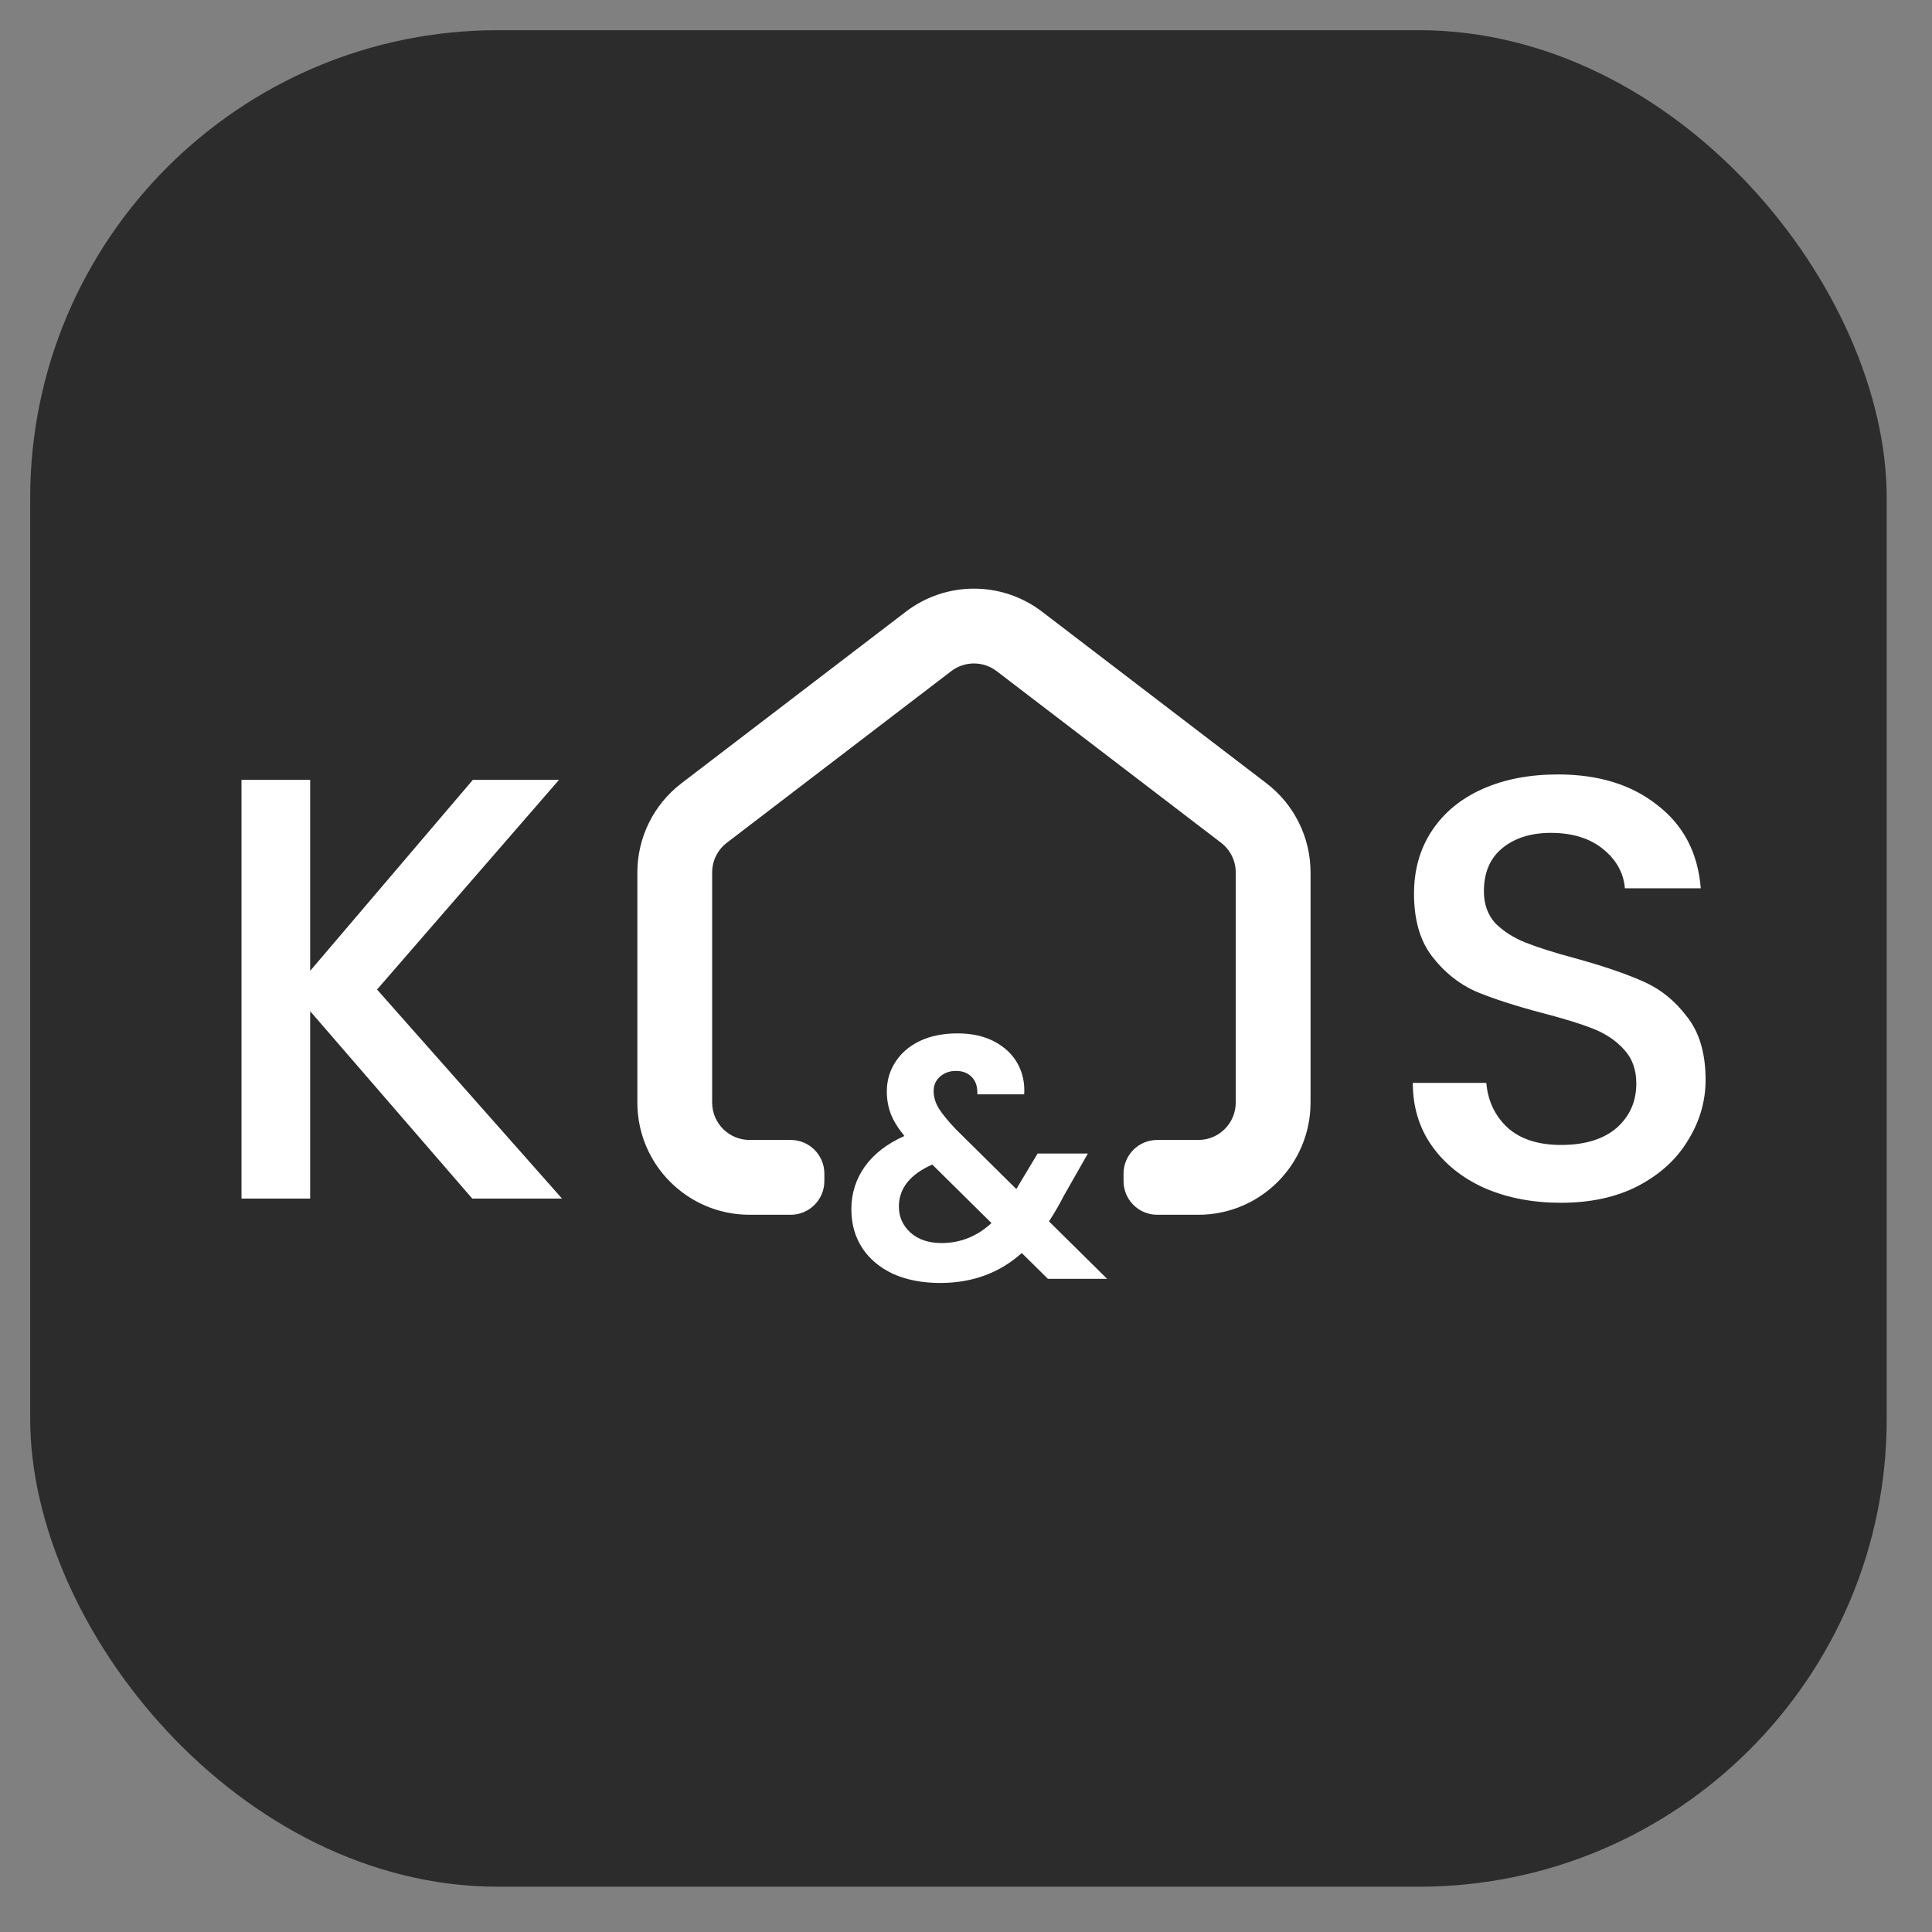 <svg width="128" height="128" viewBox="0 0 128 128" fill="none" xmlns="http://www.w3.org/2000/svg">
<rect x="0" y="0" width="128" height="128" fill="#808080" stroke="none"/>
<rect x="2" y="2" width="123" height="123" rx="31" fill="#2C2C2C"/>
<path d="M31.287 79.408L20.55 66.995V79.408H16V51.668H20.55V64.321L31.327 51.668H37.035L24.98 65.558L37.234 79.408H31.287Z" fill="white"/>
<path d="M69.428 84.727L67.695 83.016C66.22 84.339 64.418 85 62.29 85C61.119 85 60.085 84.803 59.188 84.407C58.306 83.997 57.622 83.427 57.135 82.697C56.648 81.952 56.405 81.093 56.405 80.119C56.405 79.07 56.702 78.128 57.295 77.291C57.888 76.455 58.762 75.778 59.918 75.261C59.507 74.76 59.211 74.281 59.028 73.825C58.846 73.353 58.754 72.851 58.754 72.319C58.754 71.589 58.944 70.936 59.325 70.358C59.705 69.765 60.244 69.301 60.944 68.966C61.658 68.632 62.487 68.465 63.43 68.465C64.388 68.465 65.209 68.647 65.893 69.012C66.578 69.377 67.087 69.864 67.421 70.472C67.756 71.08 67.9 71.757 67.855 72.502H64.753C64.768 72 64.647 71.62 64.388 71.361C64.129 71.088 63.78 70.951 63.339 70.951C62.913 70.951 62.556 71.08 62.267 71.338C61.993 71.582 61.856 71.901 61.856 72.296C61.856 72.677 61.97 73.057 62.198 73.437C62.426 73.802 62.799 74.258 63.316 74.805L67.33 78.774C67.361 78.743 67.383 78.713 67.399 78.683C67.413 78.652 67.429 78.622 67.444 78.591L68.744 76.425H72.074L70.478 79.23C70.173 79.823 69.847 80.385 69.497 80.918L73.351 84.727H69.428ZM62.381 82.355C63.628 82.355 64.73 81.914 65.688 81.032L61.765 77.154C60.29 77.808 59.553 78.736 59.553 79.937C59.553 80.621 59.811 81.199 60.328 81.67C60.845 82.126 61.529 82.355 62.381 82.355Z" fill="white"/>
<path d="M86.827 73.048V57.802C86.827 55.487 85.748 53.304 83.909 51.897L69.043 40.529C66.377 38.49 62.677 38.49 60.012 40.529L45.145 51.897C43.306 53.304 42.227 55.487 42.227 57.802V73.048C42.227 77.153 45.555 80.481 49.66 80.481H52.386C53.617 80.481 54.616 79.483 54.616 78.251V77.755C54.616 76.524 53.617 75.525 52.386 75.525H49.66C48.292 75.525 47.182 74.416 47.182 73.048V57.802C47.182 57.03 47.542 56.303 48.155 55.834L63.022 44.465C63.91 43.786 65.144 43.786 66.032 44.465L80.899 55.834C81.512 56.303 81.871 57.03 81.871 57.802V73.048C81.871 74.416 80.762 75.525 79.394 75.525H76.668C75.436 75.525 74.438 76.524 74.438 77.755V78.251C74.438 79.483 75.436 80.481 76.668 80.481H79.394C83.499 80.481 86.827 77.153 86.827 73.048Z" fill="white"/>
<path d="M103.421 79.687C101.558 79.687 99.882 79.368 98.392 78.729C96.902 78.064 95.731 77.133 94.879 75.936C94.028 74.738 93.602 73.341 93.602 71.745H98.472C98.578 72.942 99.044 73.926 99.868 74.698C100.72 75.47 101.904 75.856 103.421 75.856C104.991 75.856 106.215 75.483 107.093 74.738C107.971 73.966 108.41 72.982 108.41 71.784C108.41 70.853 108.131 70.095 107.572 69.509C107.04 68.924 106.361 68.472 105.536 68.152C104.738 67.833 103.62 67.487 102.184 67.115C100.374 66.636 98.897 66.157 97.753 65.678C96.636 65.172 95.677 64.4 94.879 63.363C94.081 62.325 93.682 60.941 93.682 59.212C93.682 57.615 94.081 56.218 94.879 55.021C95.677 53.823 96.795 52.905 98.232 52.267C99.669 51.628 101.332 51.309 103.221 51.309C105.909 51.309 108.104 51.987 109.807 53.344C111.537 54.675 112.494 56.511 112.681 58.852H107.652C107.572 57.841 107.093 56.977 106.215 56.258C105.337 55.54 104.179 55.18 102.742 55.18C101.438 55.18 100.374 55.513 99.549 56.178C98.725 56.843 98.312 57.801 98.312 59.052C98.312 59.904 98.565 60.609 99.07 61.167C99.603 61.7 100.268 62.125 101.066 62.445C101.864 62.764 102.955 63.11 104.339 63.482C106.175 63.988 107.665 64.493 108.809 64.999C109.98 65.505 110.964 66.29 111.763 67.354C112.588 68.392 113 69.789 113 71.545C113 72.955 112.614 74.286 111.842 75.536C111.098 76.787 109.994 77.798 108.53 78.57C107.093 79.315 105.39 79.687 103.421 79.687Z" fill="white"/>
</svg>
